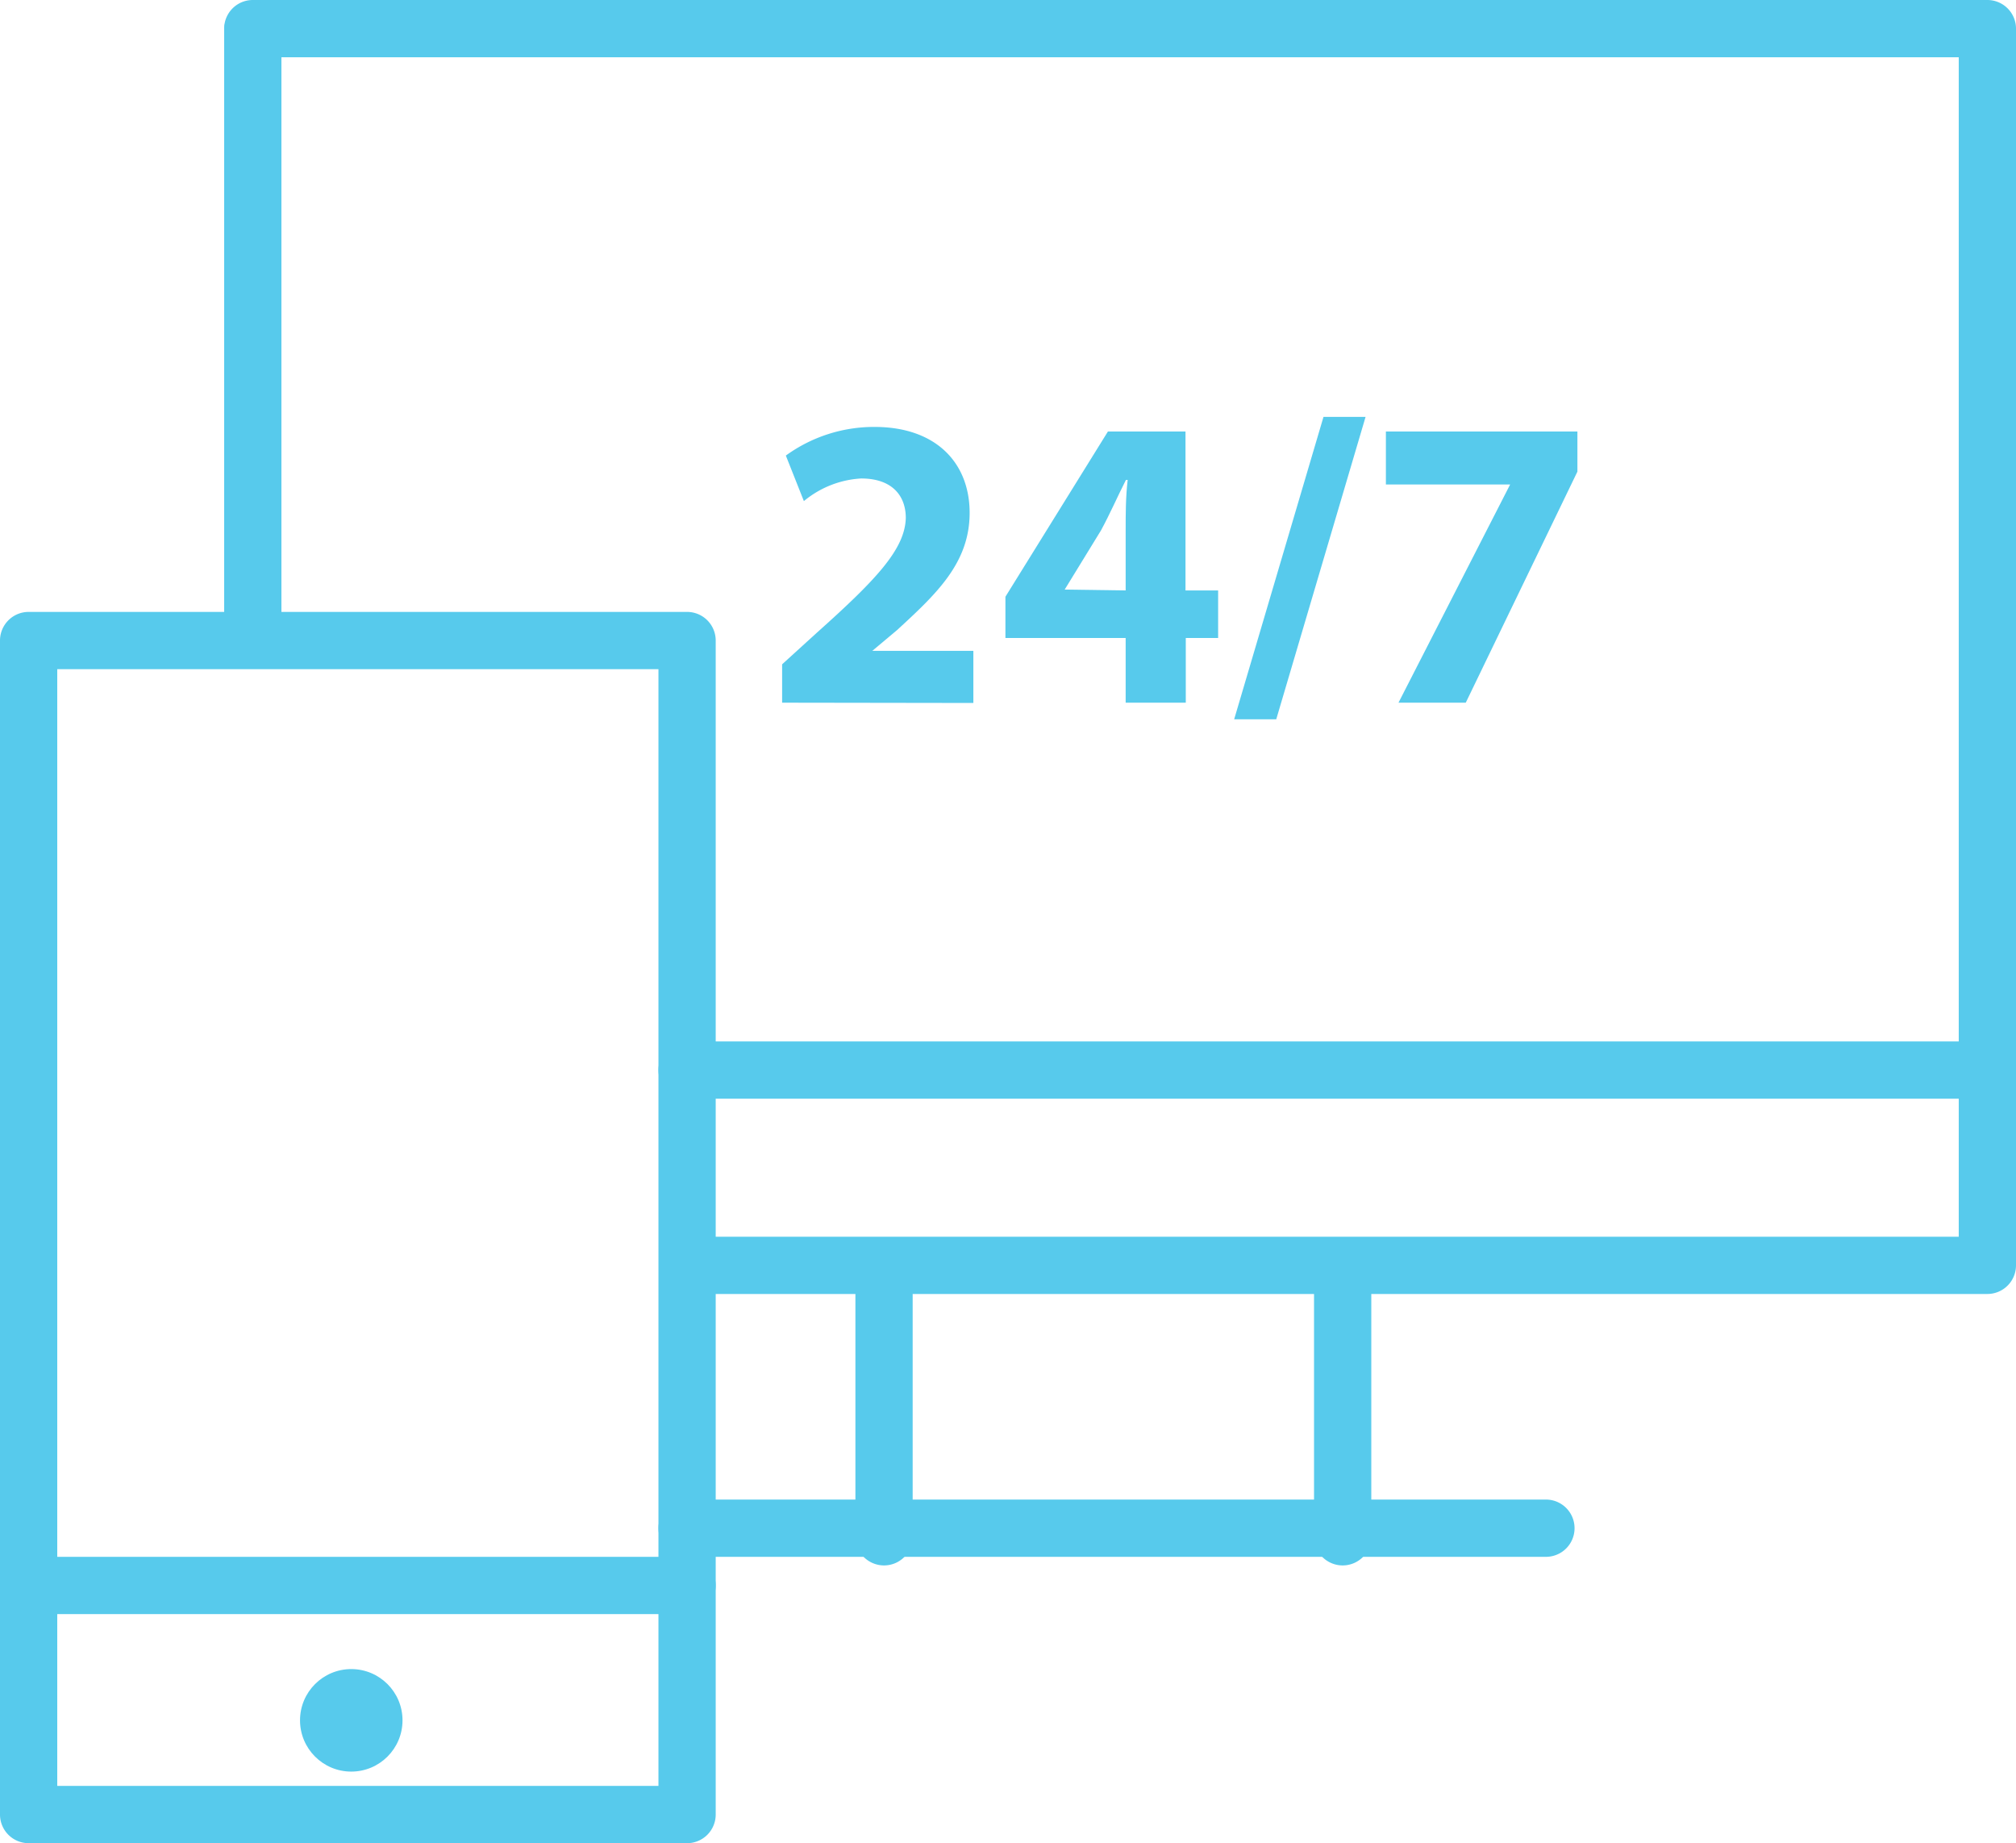 <svg xmlns="http://www.w3.org/2000/svg" viewBox="0 0 70.42 64.37"><defs><style>.cls-1{fill:#57caec;}.cls-2{fill:none;stroke:#57caec;stroke-linecap:round;stroke-linejoin:round;stroke-width:2px;}</style></defs><title>Asset 6</title><g id="Layer_2" data-name="Layer 2"><g id="Layer_1-2" data-name="Layer 1"><path class="cls-1" d="M69.42,45.19H24.2a1,1,0,0,1,0-2H68.42V2H8.83a1,1,0,0,1,0-2H69.42a1,1,0,0,1,1,1V44.19A1,1,0,0,1,69.42,45.19Z"/><path class="cls-1" d="M8.83,23.26a1,1,0,0,1-1-1V1.07a1,1,0,0,1,2,0V22.26A1,1,0,0,1,8.83,23.26Z"/><path class="cls-2" d="M9.31,7.2"/><circle class="cls-1" cx="12.27" cy="60.08" r="1.79"/><path class="cls-1" d="M27.32,24.54V23.2l1.22-1.11c2.07-1.85,3.07-2.91,3.1-4,0-.77-.47-1.38-1.56-1.38a3.43,3.43,0,0,0-2,.79l-.63-1.59a5.24,5.24,0,0,1,3.1-1c2.14,0,3.32,1.25,3.32,3S32.71,20.74,31.34,22l-.87.73v0H34v1.82Z"/><path class="cls-1" d="M39.32,24.54V22.28h-4.2V20.84l3.58-5.77h2.71v5.55h1.14v1.66H41.42v2.26Zm0-3.92v-2.1c0-.57,0-1.15.07-1.76h-.06c-.31.61-.55,1.17-.87,1.76l-1.27,2.07v0Z"/><path class="cls-1" d="M43.11,25.12l3.12-10.56H47.7L44.58,25.12Z"/><path class="cls-1" d="M55.1,15.07v1.4l-3.9,8.07H48.85l3.9-7.62v0H48.41V15.07Z"/><path class="cls-1" d="M24,56.37H1a1,1,0,0,1,0-2H24a1,1,0,0,1,0,2Z"/><path class="cls-1" d="M46.9,54.67a1,1,0,0,1-1-1V44.61a1,1,0,0,1,2,0v9.07A1,1,0,0,1,46.9,54.67Z"/><path class="cls-1" d="M30.88,54.67a1,1,0,0,1-1-1V44.61a1,1,0,0,1,2,0v9.07A1,1,0,0,1,30.88,54.67Z"/><path class="cls-1" d="M54,54.37H24a1,1,0,0,1,0-2H54a1,1,0,0,1,0,2Z"/><path class="cls-1" d="M24,64.37H1a1,1,0,0,1-1-1v-41a1,1,0,0,1,1-1H24a1,1,0,0,1,1,1v41A1,1,0,0,1,24,64.37Zm-22-2H23v-39H2Z"/><path class="cls-1" d="M69,38.37H24a1,1,0,0,1,0-2H69a1,1,0,0,1,0,2Z"/></g></g></svg>